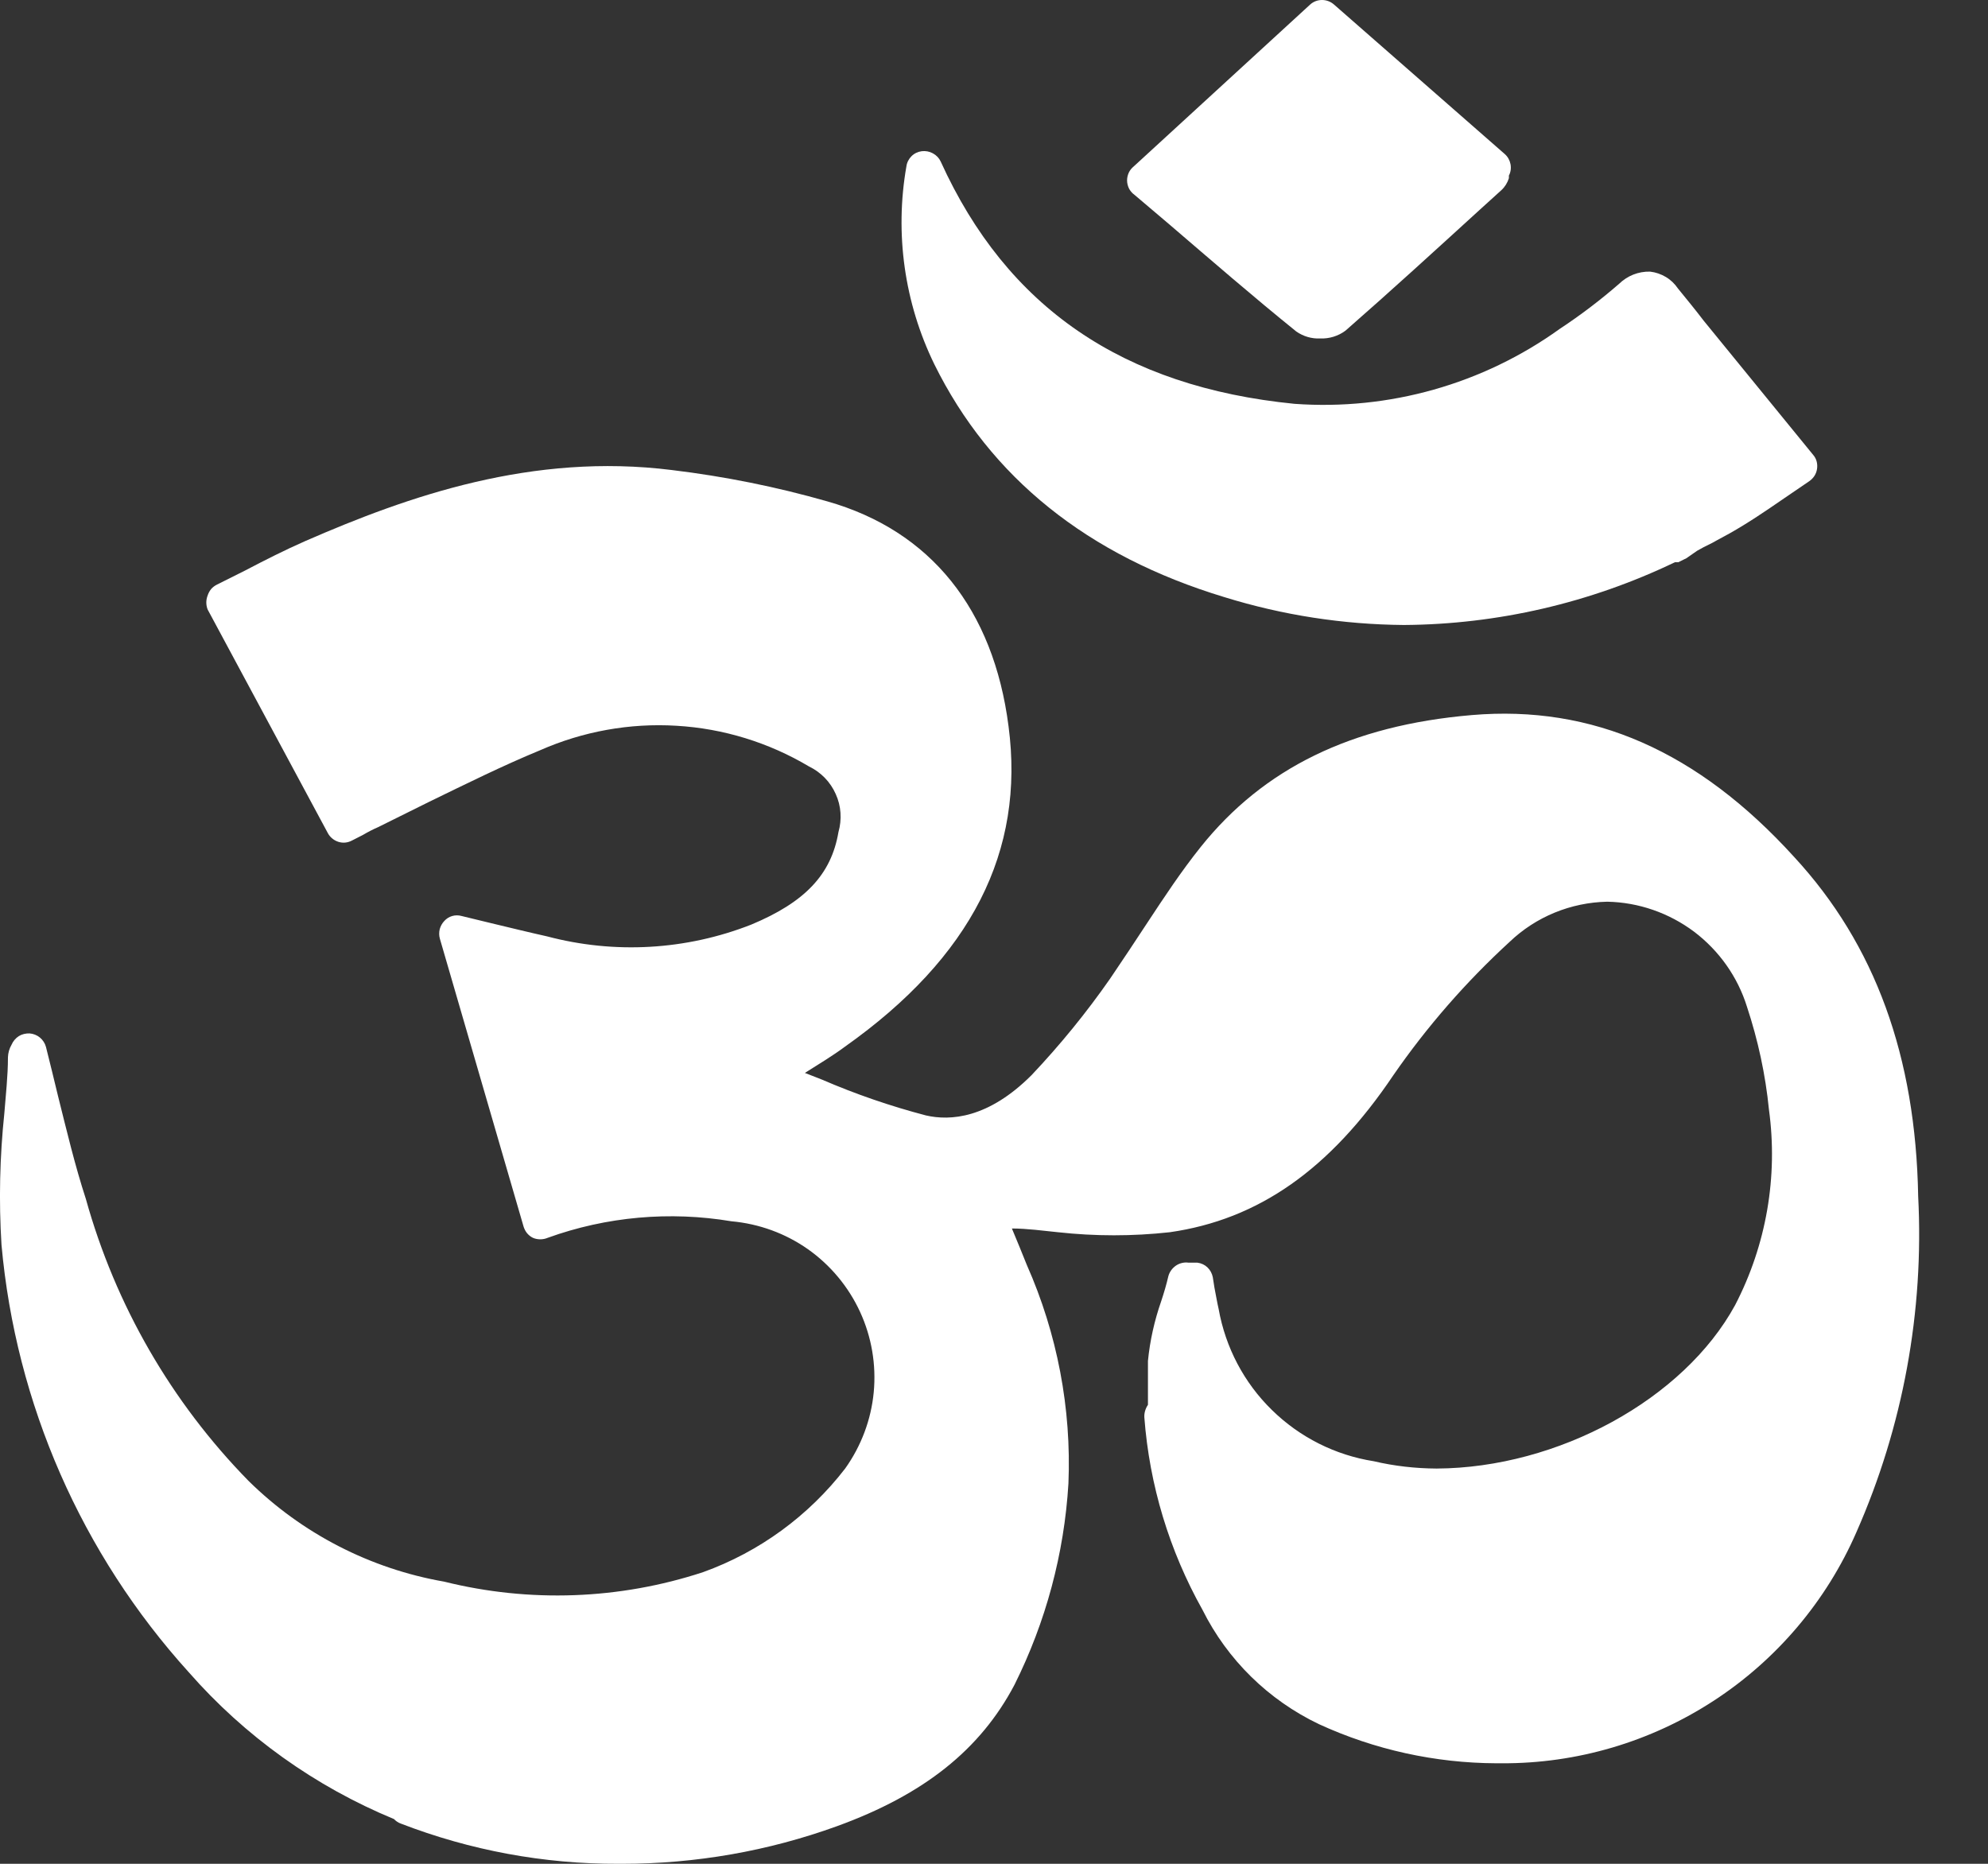 <svg width="16" height="15" viewBox="0 0 16 15" fill="none" xmlns="http://www.w3.org/2000/svg">
<rect x="0" y="0" width="16" height="15" fill="#333333" stroke="none"/>
<g id="Group 165">
<path id="Vector" d="M15.438 9.627C15.418 8.502 15.092 7.603 14.44 6.897C13.666 6.045 12.816 5.672 11.845 5.755C10.874 5.838 10.17 6.184 9.664 6.816C9.507 7.012 9.368 7.223 9.233 7.428C9.138 7.574 9.037 7.724 8.934 7.877C8.743 8.151 8.531 8.411 8.302 8.653C7.953 9.002 7.648 9.022 7.452 8.977C7.166 8.902 6.887 8.806 6.616 8.689L6.478 8.635C6.595 8.561 6.703 8.496 6.8 8.424C7.818 7.704 8.25 6.85 8.117 5.845C7.996 4.903 7.49 4.271 6.658 4.035C6.249 3.918 5.831 3.834 5.408 3.783C4.284 3.642 3.288 3.992 2.458 4.354C2.294 4.426 2.13 4.509 1.97 4.593L1.746 4.705C1.728 4.714 1.712 4.726 1.699 4.741C1.687 4.756 1.677 4.774 1.671 4.793C1.657 4.829 1.657 4.869 1.671 4.905L2.638 6.704C2.647 6.721 2.659 6.736 2.674 6.748C2.688 6.76 2.705 6.769 2.723 6.775C2.742 6.781 2.761 6.783 2.78 6.781C2.799 6.779 2.817 6.773 2.834 6.764L2.922 6.719C2.961 6.696 3.001 6.675 3.043 6.657L3.448 6.456C3.742 6.313 4.046 6.162 4.347 6.038C4.692 5.886 5.069 5.818 5.445 5.841C5.822 5.863 6.188 5.976 6.512 6.169C6.607 6.215 6.683 6.293 6.726 6.39C6.77 6.486 6.777 6.595 6.748 6.697C6.69 7.039 6.478 7.261 6.047 7.441C5.523 7.647 4.947 7.68 4.403 7.536C4.259 7.504 4.113 7.468 3.954 7.43L3.715 7.372C3.69 7.365 3.664 7.365 3.64 7.372C3.615 7.379 3.593 7.393 3.576 7.412C3.558 7.431 3.546 7.453 3.539 7.478C3.533 7.503 3.533 7.529 3.54 7.554L4.214 9.872C4.22 9.891 4.229 9.909 4.242 9.925C4.255 9.94 4.27 9.953 4.289 9.962C4.307 9.97 4.328 9.974 4.348 9.974C4.369 9.974 4.389 9.97 4.408 9.962C4.881 9.791 5.391 9.746 5.887 9.829C6.109 9.849 6.321 9.926 6.503 10.054C6.684 10.182 6.829 10.356 6.922 10.558C7.015 10.76 7.053 10.983 7.032 11.205C7.011 11.426 6.931 11.638 6.802 11.819C6.508 12.2 6.111 12.49 5.658 12.653C4.984 12.874 4.262 12.9 3.574 12.729C2.979 12.625 2.43 12.342 2 11.918C1.379 11.284 0.929 10.504 0.691 9.649C0.603 9.379 0.538 9.105 0.466 8.817C0.435 8.689 0.403 8.556 0.37 8.426C0.362 8.396 0.345 8.37 0.321 8.35C0.298 8.331 0.268 8.319 0.238 8.317C0.207 8.316 0.177 8.323 0.151 8.339C0.125 8.356 0.105 8.38 0.093 8.408C0.075 8.439 0.065 8.474 0.064 8.509C0.064 8.66 0.046 8.815 0.035 8.959C-0.002 9.311 -0.01 9.665 0.012 10.018C0.127 11.298 0.656 12.505 1.519 13.458C1.971 13.974 2.537 14.378 3.171 14.64C3.186 14.656 3.205 14.669 3.225 14.676C3.784 14.892 4.378 15.002 4.976 15H5.008C5.598 15 6.183 14.898 6.737 14.697C7.436 14.443 7.89 14.081 8.165 13.559C8.417 13.054 8.565 12.504 8.599 11.94C8.624 11.335 8.509 10.733 8.264 10.18C8.225 10.083 8.187 9.989 8.144 9.887C8.268 9.887 8.394 9.905 8.515 9.917C8.814 9.95 9.116 9.95 9.415 9.917C10.127 9.815 10.703 9.413 11.213 8.655C11.484 8.263 11.798 7.903 12.149 7.581C12.361 7.378 12.642 7.263 12.936 7.257C13.188 7.262 13.432 7.347 13.634 7.498C13.835 7.65 13.985 7.861 14.06 8.102C14.149 8.371 14.209 8.648 14.237 8.93C14.311 9.47 14.216 10.019 13.965 10.503C13.552 11.261 12.54 11.814 11.562 11.819C11.392 11.818 11.222 11.799 11.056 11.76C10.746 11.711 10.46 11.567 10.236 11.347C10.012 11.128 9.863 10.844 9.808 10.535C9.795 10.479 9.786 10.422 9.774 10.362L9.761 10.279C9.755 10.249 9.74 10.221 9.718 10.2C9.696 10.179 9.668 10.166 9.637 10.162H9.565C9.53 10.157 9.493 10.166 9.464 10.186C9.434 10.207 9.412 10.237 9.403 10.272C9.388 10.337 9.368 10.405 9.345 10.474C9.291 10.629 9.255 10.79 9.239 10.953C9.239 11.07 9.239 11.189 9.239 11.306C9.219 11.336 9.208 11.371 9.21 11.407C9.251 11.952 9.411 12.48 9.678 12.956C9.879 13.359 10.209 13.682 10.615 13.876C11.063 14.082 11.55 14.189 12.043 14.191H12.086C12.691 14.194 13.284 14.019 13.792 13.688C14.299 13.358 14.699 12.886 14.941 12.331C15.316 11.481 15.486 10.555 15.438 9.627Z" fill="white"/>
<path id="Vector_2" d="M9.855 4.806C10.323 4.951 10.809 5.026 11.299 5.03C12.054 5.025 12.799 4.852 13.48 4.525H13.507L13.572 4.493L13.66 4.432L13.709 4.405L13.781 4.369L13.817 4.349L13.92 4.293C14.071 4.208 14.21 4.113 14.357 4.012L14.561 3.873C14.578 3.861 14.592 3.847 14.603 3.83C14.614 3.813 14.621 3.794 14.624 3.774C14.627 3.754 14.626 3.733 14.621 3.714C14.616 3.694 14.606 3.676 14.593 3.661L14.287 3.286L13.711 2.58C13.644 2.492 13.574 2.407 13.504 2.321C13.479 2.284 13.446 2.252 13.407 2.229C13.368 2.206 13.325 2.191 13.28 2.186C13.233 2.185 13.188 2.193 13.145 2.21C13.102 2.227 13.063 2.253 13.03 2.285C12.879 2.416 12.72 2.537 12.553 2.647C11.934 3.092 11.178 3.305 10.418 3.25C9.037 3.113 8.104 2.474 7.571 1.3C7.558 1.272 7.536 1.249 7.508 1.234C7.481 1.219 7.449 1.213 7.418 1.217C7.387 1.221 7.358 1.235 7.336 1.257C7.314 1.279 7.299 1.308 7.295 1.339C7.2 1.88 7.279 2.437 7.519 2.93C7.969 3.843 8.754 4.473 9.855 4.806Z" fill="white"/>
<path id="Vector_3" d="M9.12 1.559L9.41 1.805C9.759 2.104 10.085 2.387 10.433 2.668C10.489 2.707 10.556 2.727 10.624 2.724C10.698 2.727 10.77 2.705 10.829 2.661C11.196 2.34 11.56 2.007 11.913 1.685L12.084 1.53C12.112 1.504 12.133 1.47 12.144 1.434V1.413C12.159 1.385 12.163 1.352 12.157 1.321C12.151 1.29 12.135 1.261 12.111 1.24L10.737 0.037C10.71 0.013 10.676 0 10.64 0C10.604 0 10.57 0.013 10.544 0.037L9.125 1.339C9.108 1.353 9.094 1.37 9.085 1.389C9.076 1.409 9.071 1.43 9.071 1.452C9.071 1.473 9.076 1.494 9.085 1.514C9.094 1.533 9.108 1.55 9.125 1.564L9.12 1.559Z" fill="white"/>
</g>
</svg>
